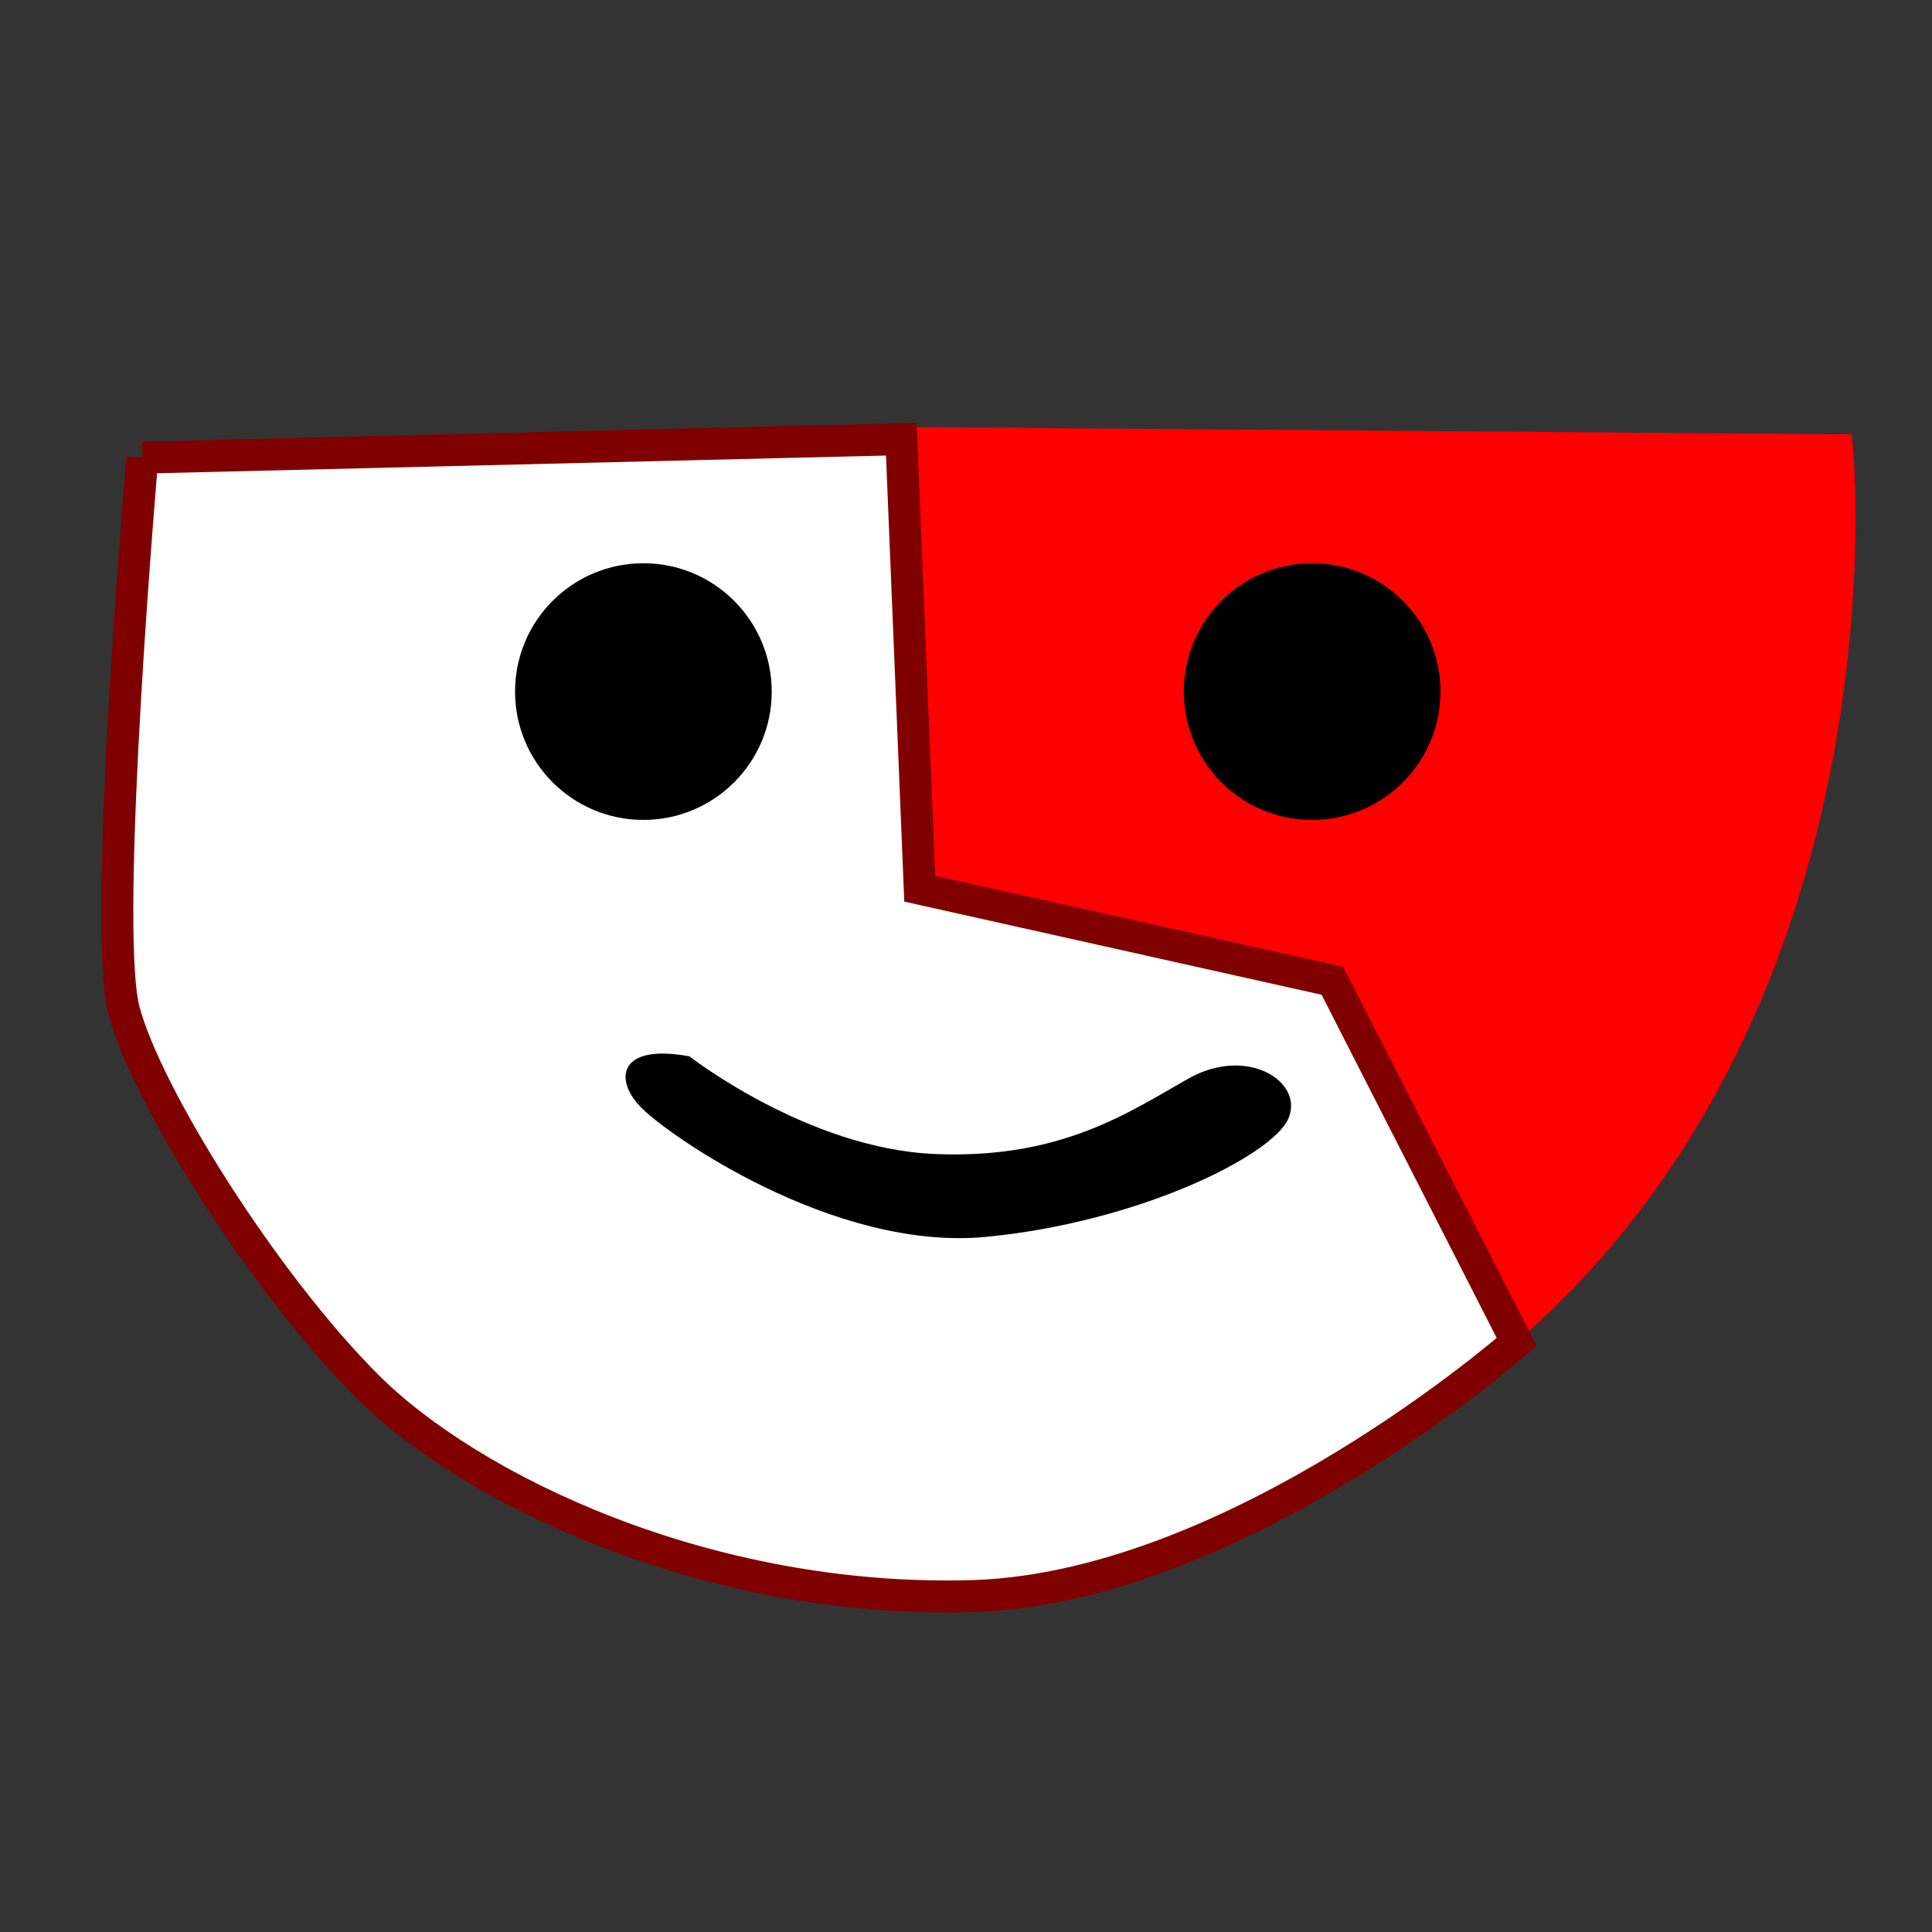<?xml version="1.0" encoding="UTF-8" standalone="no"?>
<!-- Created with Inkscape (http://www.inkscape.org/) -->

<svg
   xmlns:dc="http://purl.org/dc/elements/1.1/"
   xmlns:cc="http://creativecommons.org/ns#"
   xmlns:rdf="http://www.w3.org/1999/02/22-rdf-syntax-ns#"
   xmlns:svg="http://www.w3.org/2000/svg"
   xmlns="http://www.w3.org/2000/svg"
   xmlns:sodipodi="http://sodipodi.sourceforge.net/DTD/sodipodi-0.dtd"
   xmlns:inkscape="http://www.inkscape.org/namespaces/inkscape"
   id="svg3015"
   version="1.1"
   inkscape:version="0.48.3.1 r9886"
   width="77"
   height="77"
   sodipodi:docname="Male Islander Face.png">
  <rect width="100%" height="100%" fill="#333333" stroke="none"/>
  <defs
     id="defs3019" />
  <sodipodi:namedview
     pagecolor="#ffffff"
     bordercolor="#666666"
     borderopacity="1"
     objecttolerance="10"
     gridtolerance="10"
     guidetolerance="10"
     inkscape:pageopacity="0"
     inkscape:pageshadow="2"
     inkscape:window-width="1920"
     inkscape:window-height="1018"
     id="namedview3017"
     showgrid="false"
     inkscape:zoom="4.3344727"
     inkscape:cx="24.941999"
     inkscape:cy="79.848707"
     inkscape:window-x="-8"
     inkscape:window-y="-8"
     inkscape:window-maximized="1"
     inkscape:current-layer="svg3015" />
  <g
     id="g3075"
     transform="matrix(1.273,0,0,1.273,-10.922,-3.423)">
    <path
       inkscape:connector-curvature="0"
       id="path3051"
       d="M 55.831,44.239 50.179,33.396 37.375,30.512 36.452,16.554 66.098,16.785 c 0,0 1.615,17.072 -10.267,27.454 z"
       style="fill:#ff0000;stroke:#ff0000;stroke-width:1px;stroke-linecap:butt;stroke-linejoin:miter;stroke-opacity:1" />
    <path
       inkscape:connector-curvature="0"
       id="path3049"
       d="m 13.035,17.016 23.763,-0.577 0.577,14.073 12.92,2.884 5.768,11.305 c 0,0 -8.767,7.729 -17.072,7.959 -8.306,0.231 -15.688,-3.345 -18.918,-6.575 -3.23,-3.23 -6.921,-9.113 -7.613,-11.766 -0.692,-2.653 0.577,-17.303 0.577,-17.303 z"
       style="fill:#ffffff;stroke:#800000;stroke-width:1px;stroke-linecap:butt;stroke-linejoin:miter;stroke-opacity:1" />
    <path
       transform="translate(4.614,-14.304)"
       d="m 48.564,38.645 c 0,1.943 -1.575,3.518 -3.518,3.518 -1.943,0 -3.518,-1.575 -3.518,-3.518 0,-1.943 1.575,-3.518 3.518,-3.518 1.943,0 3.518,1.575 3.518,3.518 z"
       sodipodi:ry="3.5183058"
       sodipodi:rx="3.5183058"
       sodipodi:cy="38.644699"
       sodipodi:cx="45.045849"
       id="path3053"
       style="fill:#000000;fill-opacity:1;stroke:#000000;stroke-opacity:1"
       sodipodi:type="arc" />
    <path
       transform="translate(-16.323,-14.304)"
       d="m 48.564,38.645 c 0,1.943 -1.575,3.518 -3.518,3.518 -1.943,0 -3.518,-1.575 -3.518,-3.518 0,-1.943 1.575,-3.518 3.518,-3.518 1.943,0 3.518,1.575 3.518,3.518 z"
       sodipodi:ry="3.5183058"
       sodipodi:rx="3.5183058"
       sodipodi:cy="38.644699"
       sodipodi:cx="45.045849"
       id="path3053-1"
       style="fill:#000000;fill-opacity:1;stroke:#000000;stroke-opacity:1"
       sodipodi:type="arc" />
    <path
       inkscape:connector-curvature="0"
       id="path3073"
       d="m 30.165,35.761 c 0,0 3.691,2.884 7.671,3.057 3.98,0.173 6.114,-1.327 7.959,-2.365 1.846,-1.038 3.634,0.115 3.115,1.269 -0.519,1.154 -4.672,3.23 -9.459,3.691 -4.787,0.461 -10.036,-3.23 -10.843,-4.095 -0.807,-0.865 -0.634,-1.961 1.557,-1.557 z"
       style="fill:#000000;stroke:none" />
  </g>
</svg>
